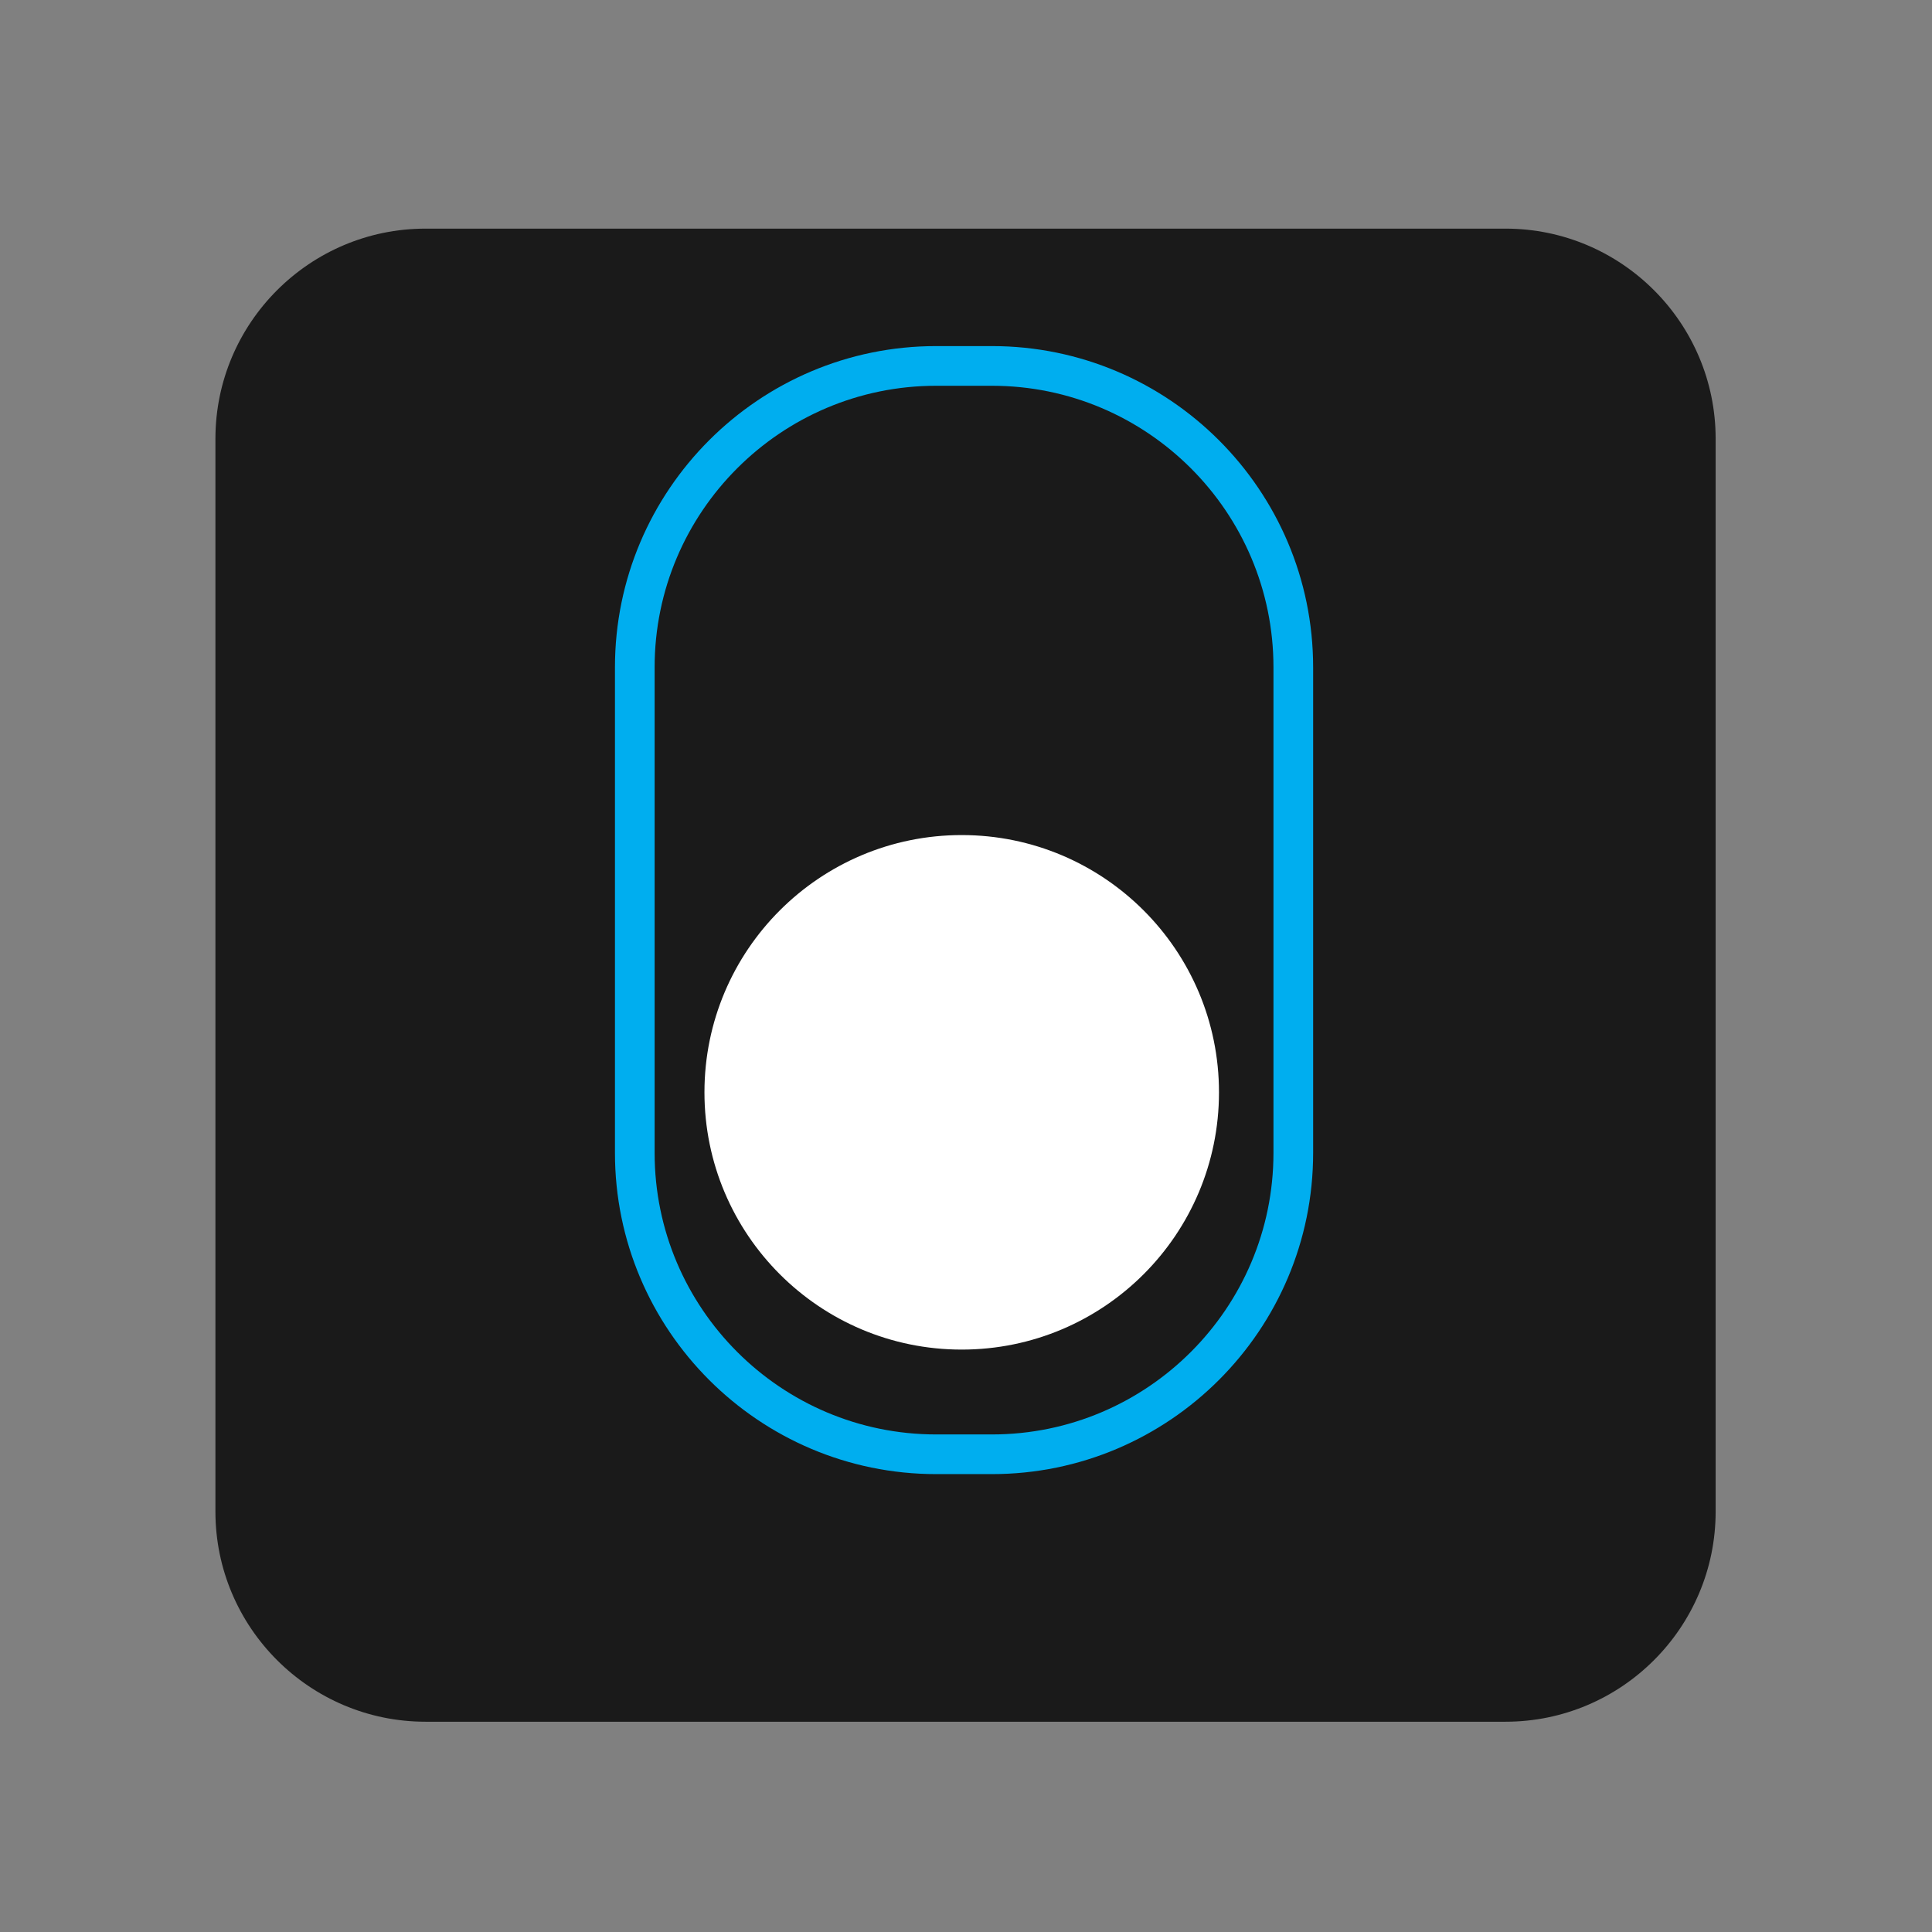 <?xml version="1.0" encoding="UTF-8" standalone="no"?>
<!-- Created with Inkscape (http://www.inkscape.org/) -->

<svg
   xmlns:dc="http://purl.org/dc/elements/1.1/"
   xmlns:cc="http://creativecommons.org/ns#"
   xmlns:rdf="http://www.w3.org/1999/02/22-rdf-syntax-ns#"
   xmlns:svg="http://www.w3.org/2000/svg"
   xmlns="http://www.w3.org/2000/svg"
   xmlns:sodipodi="http://sodipodi.sourceforge.net/DTD/sodipodi-0.dtd"
   xmlns:inkscape="http://www.inkscape.org/namespaces/inkscape"
   version="1.1"
   id="svg2"
   xml:space="preserve"
   width="400"
   height="400"
   viewBox="0 0 400 400"
   sodipodi:docname="botOn.svg"
   inkscape:version="0.92.4 (5da689c313, 2019-01-14)"><rect x="0" y="0" width="400" height="400" fill="#808080" stroke="none"/><defs
     id="defs6"><clipPath
       clipPathUnits="userSpaceOnUse"
       id="clipPath20"><path
         d="M 0,612 H 792 V 0 H 0 Z"
         id="path18"
         inkscape:connector-curvature="0" /></clipPath></defs><sodipodi:namedview
     pagecolor="#000000"
     bordercolor="#666666"
     borderopacity="1"
     objecttolerance="10"
     gridtolerance="10"
     guidetolerance="10"
     inkscape:pageopacity="0"
     inkscape:pageshadow="2"
     inkscape:window-width="1920"
     inkscape:window-height="1027"
     id="namedview4"
     showgrid="false"
     inkscape:zoom="0.40901275"
     inkscape:cx="73.160817"
     inkscape:cy="251.90298"
     inkscape:window-x="-8"
     inkscape:window-y="-8"
     inkscape:window-maximized="1"
     inkscape:current-layer="g10"
     inkscape:pagecheckerboard="false" /><g
     id="g10"
     inkscape:groupmode="layer"
     inkscape:label="Logo_botón_editable"
     transform="matrix(1.333,0,0,-1.333,0,400)"><path
       inkscape:connector-curvature="0"
       d="M 233.834,264.565 H 66.096 c -17.997,0 -32.637,-14.641 -32.637,-32.637 V 65.297 c 0,-17.997 14.64,-32.637 32.637,-32.637 74.186,0 167.738,0 167.738,0 17.997,0 32.637,14.64 32.637,32.637 V 231.928 c 5.3e-4,17.996 -14.64,32.637 -32.636,32.637 z"
       style="fill:#1a1a1a;stroke-width:0.63"
       id="XMLID_1642_"
       sodipodi:nodetypes="ssssssscs" /><g
       clip-path="url(#clipPath20)"
       id="g16"
       transform="matrix(1.373,0,0,1.373,-457.797,-261.419)"><g
         transform="translate(407.482,278.531)"
         id="g22"><path
           inkscape:connector-curvature="0"
           id="path24"
           style="fill:#00aeef;fill-opacity:1;fill-rule:nonzero;stroke:none"
           d="m 0,0 c 0,-17.56 14.286,-31.845 31.845,-31.845 h 6.315 c 17.56,0 31.845,14.285 31.845,31.845 v 54.939 c 0,17.559 -14.285,31.844 -31.845,31.844 H 31.845 C 14.286,86.783 0,72.498 0,54.939 Z M 74.493,54.939 V 0 c 0,-20.035 -16.298,-36.333 -36.333,-36.333 H 31.845 C 11.811,-36.333 -4.488,-20.035 -4.488,0 v 54.939 c 0,20.034 16.299,36.333 36.333,36.333 h 6.315 c 20.035,0 36.333,-16.299 36.333,-36.333" /></g><g
         transform="translate(442.221,256.284)"
         id="g26"><path
           inkscape:connector-curvature="0"
           id="path28"
           style="fill:#ffffff;fill-opacity:1;fill-rule:nonzero;stroke:none"
           d="m 0,0 c -16.073,0 -29.103,13.03 -29.103,29.103 0,16.073 13.03,29.102 29.103,29.102 16.073,0 29.103,-13.029 29.103,-29.102 C 29.103,13.03 16.073,0 0,0" /></g><g
         transform="translate(490.093,312.588)"
         id="g30" /><g
         transform="translate(555.799,267.038)"
         id="g34" /><g
         transform="translate(233,272.73)"
         id="g38" /><g
         transform="translate(301.842,285.361)"
         id="g42" /><g
         transform="translate(393.897,299.358)"
         id="g46" /></g></g></svg>